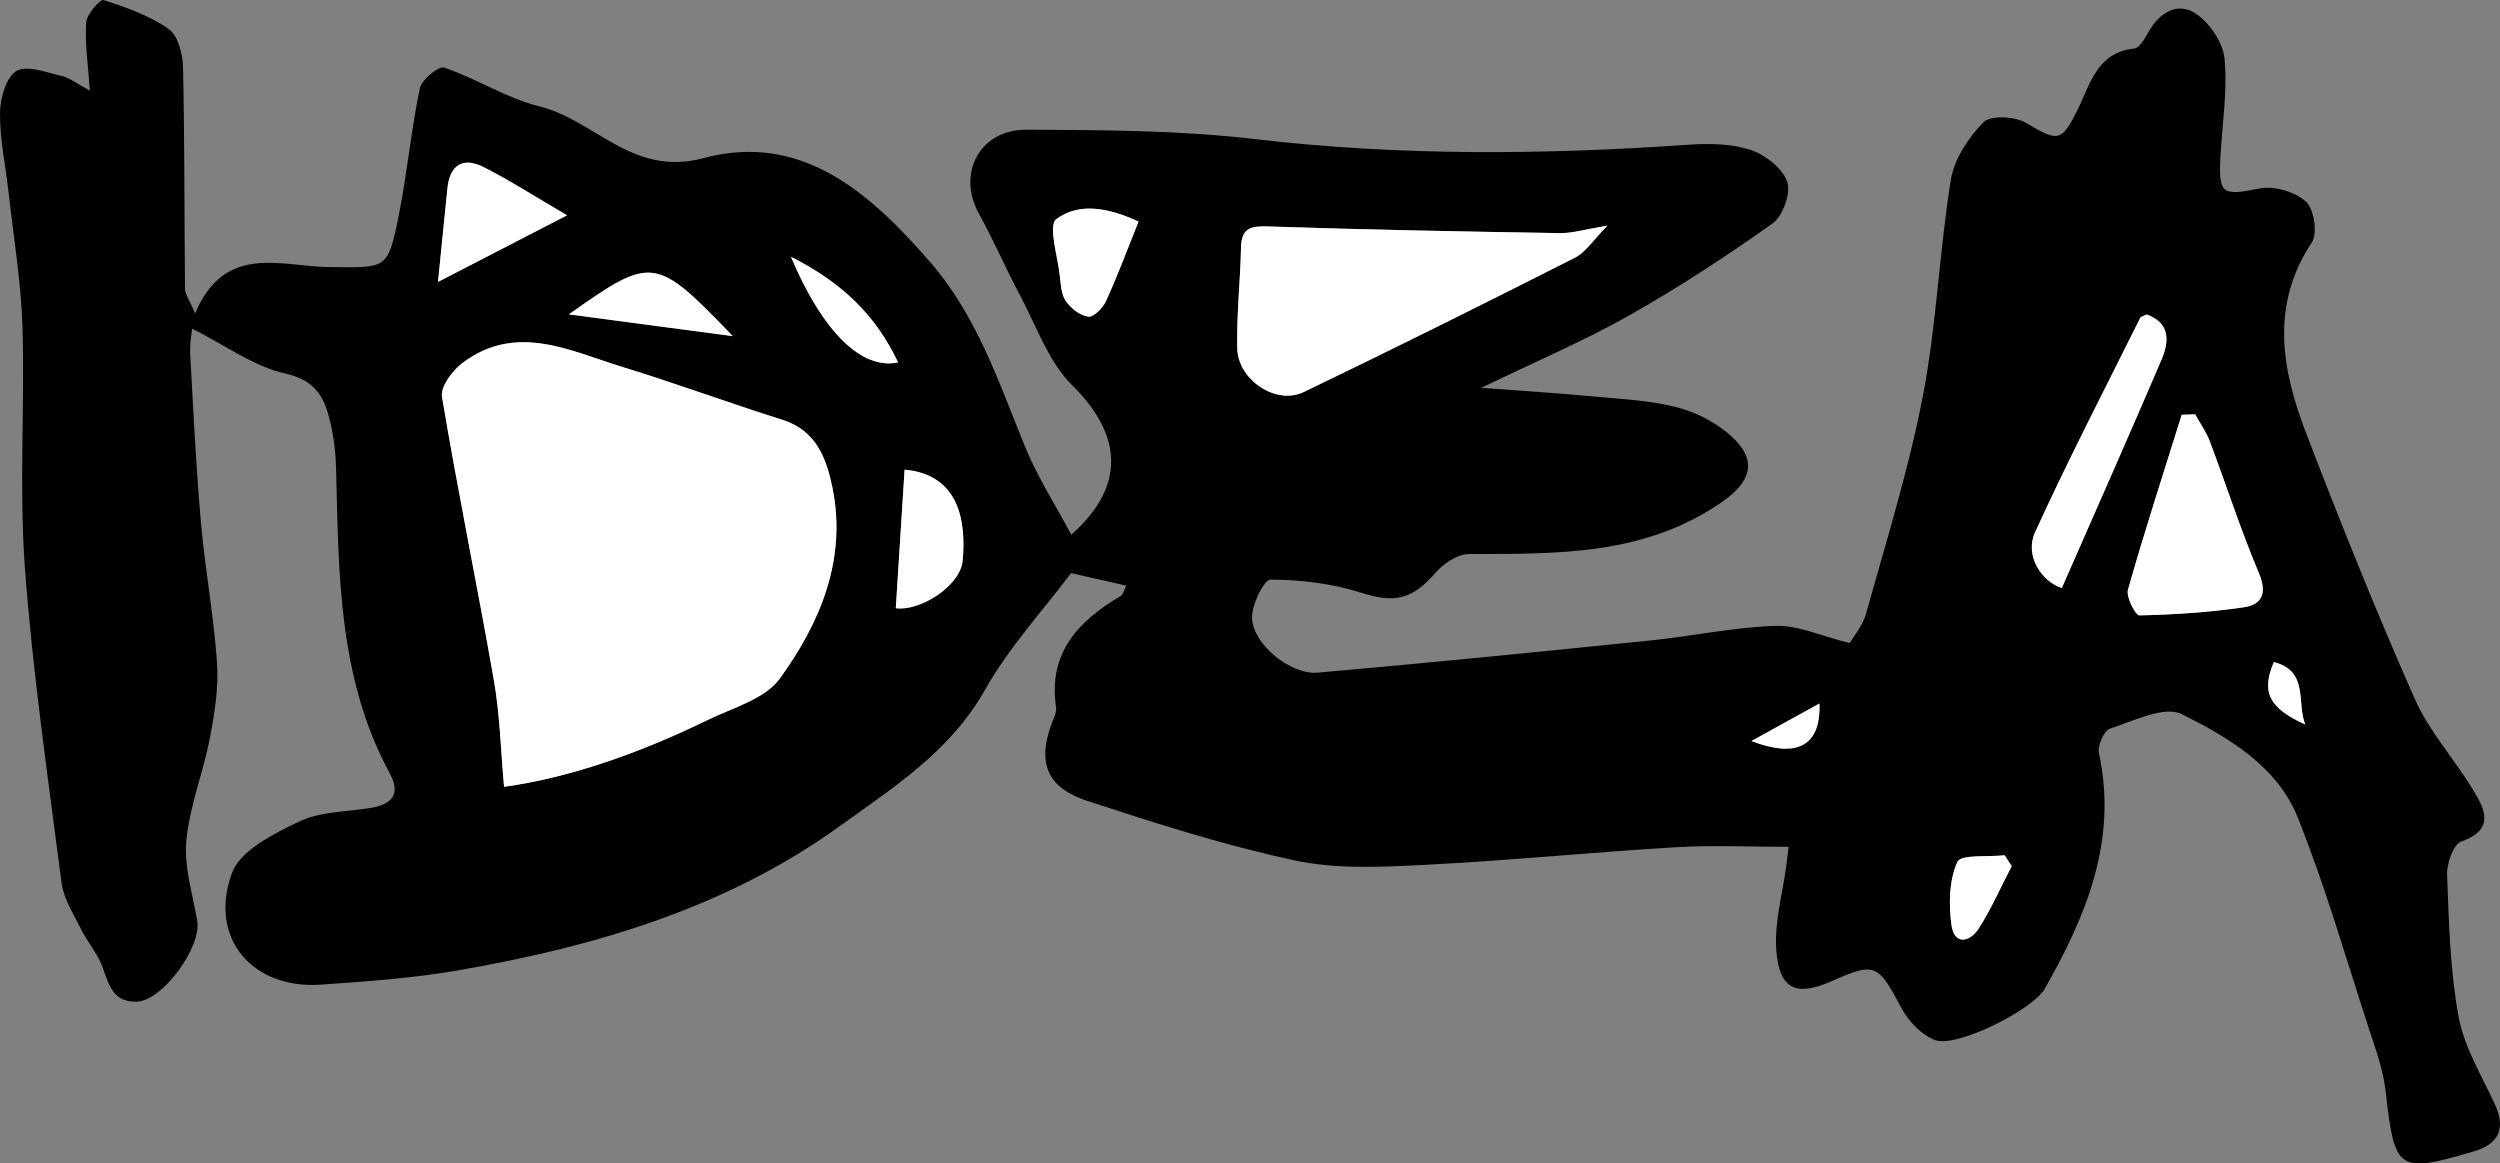 <?xml version="1.0" encoding="utf-8"?>
<!-- Generator: Adobe Illustrator 16.0.0, SVG Export Plug-In . SVG Version: 6.00 Build 0)  -->
<!DOCTYPE svg PUBLIC "-//W3C//DTD SVG 1.1//EN" "http://www.w3.org/Graphics/SVG/1.1/DTD/svg11.dtd">
<svg version="1.1" id="Layer_1" xmlns="http://www.w3.org/2000/svg" xmlns:xlink="http://www.w3.org/1999/xlink" x="0px" y="0px"
	 width="100.697px" height="46.863px" viewBox="0 0 100.697 46.863" enable-background="new 0 0 100.697 46.863"
	 xml:space="preserve">
<rect x="0" y="0" width="100.697" height="46.863" fill="#808080" stroke="none"/>
<g>
	<path fill-rule="evenodd" clip-rule="evenodd" d="M72.042,34.109c-1.563,0-3.051-0.073-4.531,0.016
		c-3.401,0.203-6.795,0.544-10.199,0.714c-1.719,0.086-3.504,0.173-5.164-0.183c-2.825-0.605-5.596-1.494-8.348-2.396
		c-1.424-0.467-2.156-1.343-1.385-3.252c0.066-0.163,0.146-0.352,0.123-0.514c-0.33-2.201,0.898-3.482,2.611-4.494
		c0.09-0.053,0.117-0.213,0.217-0.41c-0.724-0.164-1.391-0.316-2.224-0.506c-1.123,1.496-2.497,2.981-3.464,4.697
		c-1.4,2.485-3.682,3.929-5.855,5.496c-4.586,3.305-9.879,4.854-15.363,5.807c-1.822,0.317-3.684,0.447-5.533,0.576
		c-2.763,0.192-4.54-1.877-3.586-4.492c0.333-0.914,1.686-1.588,2.712-2.079c0.851-0.406,1.905-0.387,2.872-0.546
		c0.836-0.137,1.238-0.537,0.783-1.375c-2.102-3.87-2.063-8.109-2.172-12.329c-0.016-0.62-0.092-1.25-0.236-1.852
		c-0.229-0.953-0.561-1.659-1.787-1.935c-1.293-0.291-2.457-1.155-3.773-1.816c-0.013,0.153-0.102,0.591-0.078,1.021
		c0.123,2.26,0.232,4.521,0.43,6.773c0.166,1.894,0.521,3.772,0.65,5.667c0.066,1.004-0.097,2.042-0.289,3.038
		c-0.268,1.389-0.818,2.737-0.947,4.131c-0.099,1.055,0.258,2.156,0.439,3.232c0.178,1.053-1.402,3.219-2.436,3.248
		c-1.166,0.034-1.152-1.028-1.531-1.729c-0.23-0.428-0.533-0.818-0.746-1.253c-0.287-0.583-0.67-1.175-0.751-1.796
		c-0.546-4.229-1.163-8.454-1.478-12.701c-0.238-3.222,0.001-6.477-0.098-9.713c-0.057-1.817-0.363-3.627-0.564-5.44
		C0.222,6.658-0.01,5.6,0,4.544c0.006-0.589,0.248-1.442,0.668-1.687c0.429-0.249,1.213,0.07,1.828,0.204
		C2.784,3.125,3.04,3.339,3.62,3.651C3.547,2.588,3.415,1.739,3.47,0.902c0.022-0.331,0.567-0.943,0.704-0.899
		c0.91,0.294,1.85,0.623,2.621,1.166c0.377,0.265,0.566,1.011,0.578,1.545C7.44,5.686,7.42,8.662,7.452,11.635
		c0.003,0.226,0.18,0.45,0.409,0.986c1.202-2.857,3.497-1.874,5.408-1.863c2.308,0.013,2.349,0.153,2.804-2.142
		c0.333-1.677,0.488-3.389,0.838-5.061c0.074-0.35,0.762-0.908,0.982-0.833c1.312,0.449,2.523,1.239,3.854,1.569
		c2.228,0.552,3.722,2.846,6.588,2.078c3.954-1.061,6.715,1.405,9.132,4.188c1.868,2.15,2.752,4.801,3.798,7.381
		c0.504,1.244,1.244,2.393,1.885,3.6c2.199-1.946,2.07-4.011,0.039-6.018c-0.955-0.943-1.438-2.375-2.095-3.606
		c-0.581-1.09-1.067-2.229-1.665-3.31c-0.89-1.607,0.021-3.389,1.916-3.38c3.064,0.016,6.151,0.021,9.188,0.377
		C56.36,6.284,62.172,6.236,68.004,5.83c0.833-0.059,1.729-0.047,2.507,0.208c0.591,0.192,1.282,0.736,1.476,1.284
		c0.158,0.451-0.174,1.382-0.59,1.678c-1.869,1.329-3.799,2.589-5.796,3.717c-1.802,1.018-3.718,1.831-5.935,2.904
		c1.76,0.133,3.135,0.216,4.506,0.346c1.15,0.11,2.327,0.159,3.434,0.454c0.795,0.212,1.617,0.655,2.209,1.223
		c0.981,0.939,0.684,1.775-0.423,2.552c-3.124,2.19-6.665,2.112-10.226,2.12c-0.459,0.001-1.029,0.388-1.355,0.763
		c-0.955,1.103-1.666,1.217-3.017,0.787c-1.153-0.367-2.41-0.514-3.622-0.52c-0.262-0.001-0.767,1.031-0.741,1.567
		c0.052,1.055,1.562,2.276,2.646,2.181c4.475-0.393,8.943-0.842,13.412-1.298c1.682-0.172,3.352-0.534,5.033-0.587
		c0.914-0.027,1.844,0.413,2.98,0.695c0.131-0.229,0.518-0.679,0.662-1.196c0.809-2.904,1.717-5.794,2.285-8.747
		c0.553-2.869,0.662-5.821,1.127-8.711c0.136-0.839,0.705-1.706,1.314-2.325c0.287-0.292,1.264-0.24,1.711,0.024
		c1.299,0.769,1.43,0.775,2.078-0.522c0.514-1.025,0.771-2.31,2.281-2.47c0.221-0.023,0.439-0.42,0.588-0.684
		c0.437-0.776,1.17-1.198,1.875-0.738c0.568,0.37,1.117,1.172,1.179,1.829c0.124,1.314-0.1,2.66-0.167,3.994
		c-0.076,1.485,0.096,1.53,1.574,1.234c0.586-0.116,1.428,0.13,1.869,0.526c0.33,0.296,0.482,1.28,0.24,1.646
		c-1.676,2.531-1.217,5.104-0.242,7.649c1.381,3.604,2.82,7.188,4.379,10.719c0.579,1.313,1.594,2.427,2.349,3.67
		c0.478,0.786,0.913,1.598-0.468,2.095c-0.319,0.114-0.588,0.878-0.57,1.331c0.072,1.91,0.117,3.843,0.461,5.714
		c0.225,1.223,0.92,2.366,1.457,3.521c0.47,1.011,0.15,1.624-0.859,1.92c-3.056,0.894-3.173,0.781-3.534-2.43
		c-0.097-0.869-0.413-1.72-0.687-2.561c-0.926-2.834-1.75-5.71-2.857-8.472c-0.826-2.063-2.791-3.216-4.662-4.153
		c-0.703-0.353-1.943,0.273-2.896,0.581c-0.24,0.077-0.512,0.688-0.447,0.984c0.762,3.521-0.512,6.554-2.186,9.5
		c-0.473,0.831-3.531,2.381-4.407,2.063c-0.547-0.199-1.081-0.762-1.364-1.297c-0.938-1.768-1.057-1.855-2.783-1.088
		c-1.455,0.647-2.143,0.354-2.256-1.255c-0.08-1.123,0.258-2.275,0.408-3.415C71.987,34.591,72.014,34.342,72.042,34.109z
		 M20.303,31.692c2.662-0.368,5.479-1.366,8.189-2.688c1.018-0.496,2.319-0.847,2.92-1.678c1.629-2.249,2.708-4.813,2.113-7.703
		c-0.235-1.14-0.643-2.286-2.006-2.713c-2.154-0.675-4.272-1.464-6.432-2.124c-2.123-0.648-4.281-1.794-6.447-0.177
		c-0.41,0.306-0.906,0.962-0.838,1.37c0.639,3.824,1.426,7.624,2.094,11.444C20.137,28.807,20.17,30.227,20.303,31.692z
		 M64.747,9.089c-0.9,0.146-1.41,0.309-1.918,0.301c-3.905-0.063-7.811-0.137-11.713-0.267c-0.705-0.023-1.111,0.023-1.129,0.843
		c-0.029,1.355-0.182,2.711-0.152,4.063c0.027,1.277,1.563,2.296,2.674,1.763c3.666-1.765,7.309-3.58,10.938-5.418
		C63.866,10.162,64.153,9.689,64.747,9.089z M88.418,16.688c-0.182,0.007-0.361,0.013-0.542,0.02
		c-0.733,2.344-1.493,4.681-2.164,7.042c-0.084,0.295,0.305,1.041,0.462,1.037c1.407-0.032,2.82-0.122,4.213-0.328
		c0.732-0.108,0.937-0.574,0.596-1.381c-0.731-1.734-1.308-3.533-1.973-5.296C88.866,17.397,88.618,17.052,88.418,16.688z
		 M83.047,23.682c1.351-3.08,2.707-6.13,4.018-9.199c0.307-0.722,0.363-1.479-0.605-1.816c-0.111,0.061-0.227,0.084-0.259,0.147
		c-1.427,2.87-2.903,5.717-4.232,8.631C81.535,22.396,82.259,23.439,83.047,23.682z M22.84,8.672
		c-1.313-0.767-2.311-1.41-3.363-1.942c-0.84-0.425-1.363-0.079-1.457,0.871c-0.115,1.166-0.234,2.331-0.378,3.754
		C19.381,10.458,20.997,9.625,22.84,8.672z M36.436,18.917c-0.117,1.853-0.235,3.707-0.354,5.58
		c0.944,0.137,2.601-0.874,2.694-1.926C38.92,20.961,38.618,19.117,36.436,18.917z M45.859,8.923
		c-1.14-0.521-2.356-0.809-3.313-0.097c-0.335,0.249,0.056,1.494,0.142,2.281c0.039,0.35,0.059,0.753,0.244,1.021
		c0.203,0.291,0.574,0.585,0.902,0.626c0.215,0.027,0.588-0.348,0.713-0.623C45.004,11.131,45.387,10.097,45.859,8.923z
		 M29.516,13.539c-3.117-3.235-3.242-3.255-6.602-0.876C25.286,12.977,27.401,13.258,29.516,13.539z M31.857,10.341
		c1.282,3.033,2.854,4.569,4.317,4.255C35.29,12.74,33.983,11.419,31.857,10.341z M81.028,34.886
		c-0.094-0.146-0.189-0.292-0.283-0.438c-0.664,0.076-1.762-0.045-1.904,0.269c-0.336,0.735-0.351,1.697-0.239,2.534
		c0.108,0.813,0.73,0.723,1.099,0.147C80.209,36.604,80.591,35.728,81.028,34.886z M70.545,29.848c1.824,0.698,2.8,0.213,2.74-1.513
		C72.336,28.86,71.446,29.351,70.545,29.848z M92.856,29.184c-0.363-0.854,0.162-2.153-1.268-2.516
		C91.076,27.865,91.371,28.512,92.856,29.184z"/>
	<path fill-rule="evenodd" clip-rule="evenodd" fill="#FFFFFF" d="M20.303,31.692c-0.133-1.465-0.166-2.885-0.406-4.268
		c-0.668-3.82-1.455-7.62-2.094-11.444c-0.068-0.408,0.428-1.064,0.838-1.37c2.166-1.617,4.324-0.472,6.447,0.177
		c2.159,0.66,4.277,1.449,6.432,2.124c1.363,0.427,1.771,1.573,2.006,2.713c0.595,2.89-0.484,5.454-2.113,7.703
		c-0.601,0.831-1.902,1.182-2.92,1.678C25.783,30.326,22.965,31.324,20.303,31.692z"/>
	<path fill-rule="evenodd" clip-rule="evenodd" fill="#FFFFFF" d="M64.747,9.089c-0.594,0.6-0.881,1.072-1.3,1.285
		c-3.63,1.838-7.272,3.653-10.938,5.418c-1.111,0.533-2.646-0.485-2.674-1.763c-0.029-1.353,0.123-2.708,0.152-4.063
		c0.018-0.819,0.424-0.866,1.129-0.843c3.902,0.13,7.808,0.203,11.713,0.267C63.336,9.398,63.846,9.236,64.747,9.089z"/>
	<path fill-rule="evenodd" clip-rule="evenodd" fill="#FFFFFF" d="M88.418,16.688c0.199,0.364,0.447,0.709,0.592,1.094
		c0.665,1.763,1.241,3.562,1.973,5.296c0.341,0.807,0.137,1.272-0.596,1.381c-1.393,0.206-2.806,0.296-4.213,0.328
		c-0.157,0.004-0.546-0.742-0.462-1.037c0.671-2.361,1.431-4.698,2.164-7.042C88.057,16.701,88.237,16.695,88.418,16.688z"/>
	<path fill-rule="evenodd" clip-rule="evenodd" fill="#FFFFFF" d="M83.047,23.682c-0.788-0.243-1.513-1.286-1.079-2.237
		c1.329-2.914,2.806-5.761,4.232-8.631c0.032-0.063,0.147-0.087,0.259-0.147c0.969,0.337,0.912,1.095,0.605,1.816
		C85.754,17.552,84.398,20.602,83.047,23.682z"/>
	<path fill-rule="evenodd" clip-rule="evenodd" fill="#FFFFFF" d="M22.84,8.672c-1.844,0.952-3.459,1.785-5.198,2.683
		c0.144-1.423,0.263-2.588,0.378-3.754c0.094-0.95,0.617-1.296,1.457-0.871C20.53,7.262,21.528,7.906,22.84,8.672z"/>
	<path fill-rule="evenodd" clip-rule="evenodd" fill="#FFFFFF" d="M36.436,18.917c2.182,0.199,2.484,2.044,2.34,3.654
		c-0.094,1.052-1.75,2.063-2.694,1.926C36.201,22.625,36.319,20.77,36.436,18.917z"/>
	<path fill-rule="evenodd" clip-rule="evenodd" fill="#FFFFFF" d="M45.859,8.923c-0.472,1.174-0.854,2.208-1.312,3.209
		c-0.125,0.275-0.498,0.65-0.713,0.623c-0.328-0.041-0.699-0.335-0.902-0.626c-0.186-0.269-0.205-0.672-0.244-1.021
		c-0.086-0.787-0.477-2.032-0.142-2.281C43.502,8.115,44.719,8.402,45.859,8.923z"/>
	<path fill-rule="evenodd" clip-rule="evenodd" fill="#FFFFFF" d="M29.516,13.539c-2.115-0.28-4.23-0.562-6.602-0.876
		C26.274,10.284,26.399,10.303,29.516,13.539z"/>
	<path fill-rule="evenodd" clip-rule="evenodd" fill="#FFFFFF" d="M31.857,10.341c2.126,1.078,3.433,2.398,4.317,4.255
		C34.71,14.911,33.139,13.375,31.857,10.341z"/>
	<path fill-rule="evenodd" clip-rule="evenodd" fill="#FFFFFF" d="M81.028,34.886c-0.437,0.842-0.818,1.718-1.328,2.513
		c-0.368,0.575-0.99,0.666-1.099-0.147c-0.111-0.837-0.097-1.799,0.239-2.534c0.143-0.313,1.24-0.192,1.904-0.269
		C80.838,34.594,80.934,34.741,81.028,34.886z"/>
	<path fill-rule="evenodd" clip-rule="evenodd" fill="#FFFFFF" d="M70.545,29.848c0.9-0.497,1.791-0.988,2.74-1.513
		C73.345,30.061,72.37,30.546,70.545,29.848z"/>
	<path fill-rule="evenodd" clip-rule="evenodd" fill="#FFFFFF" d="M92.856,29.184c-1.485-0.672-1.78-1.319-1.268-2.516
		C93.018,27.031,92.493,28.331,92.856,29.184z"/>
</g>
</svg>
